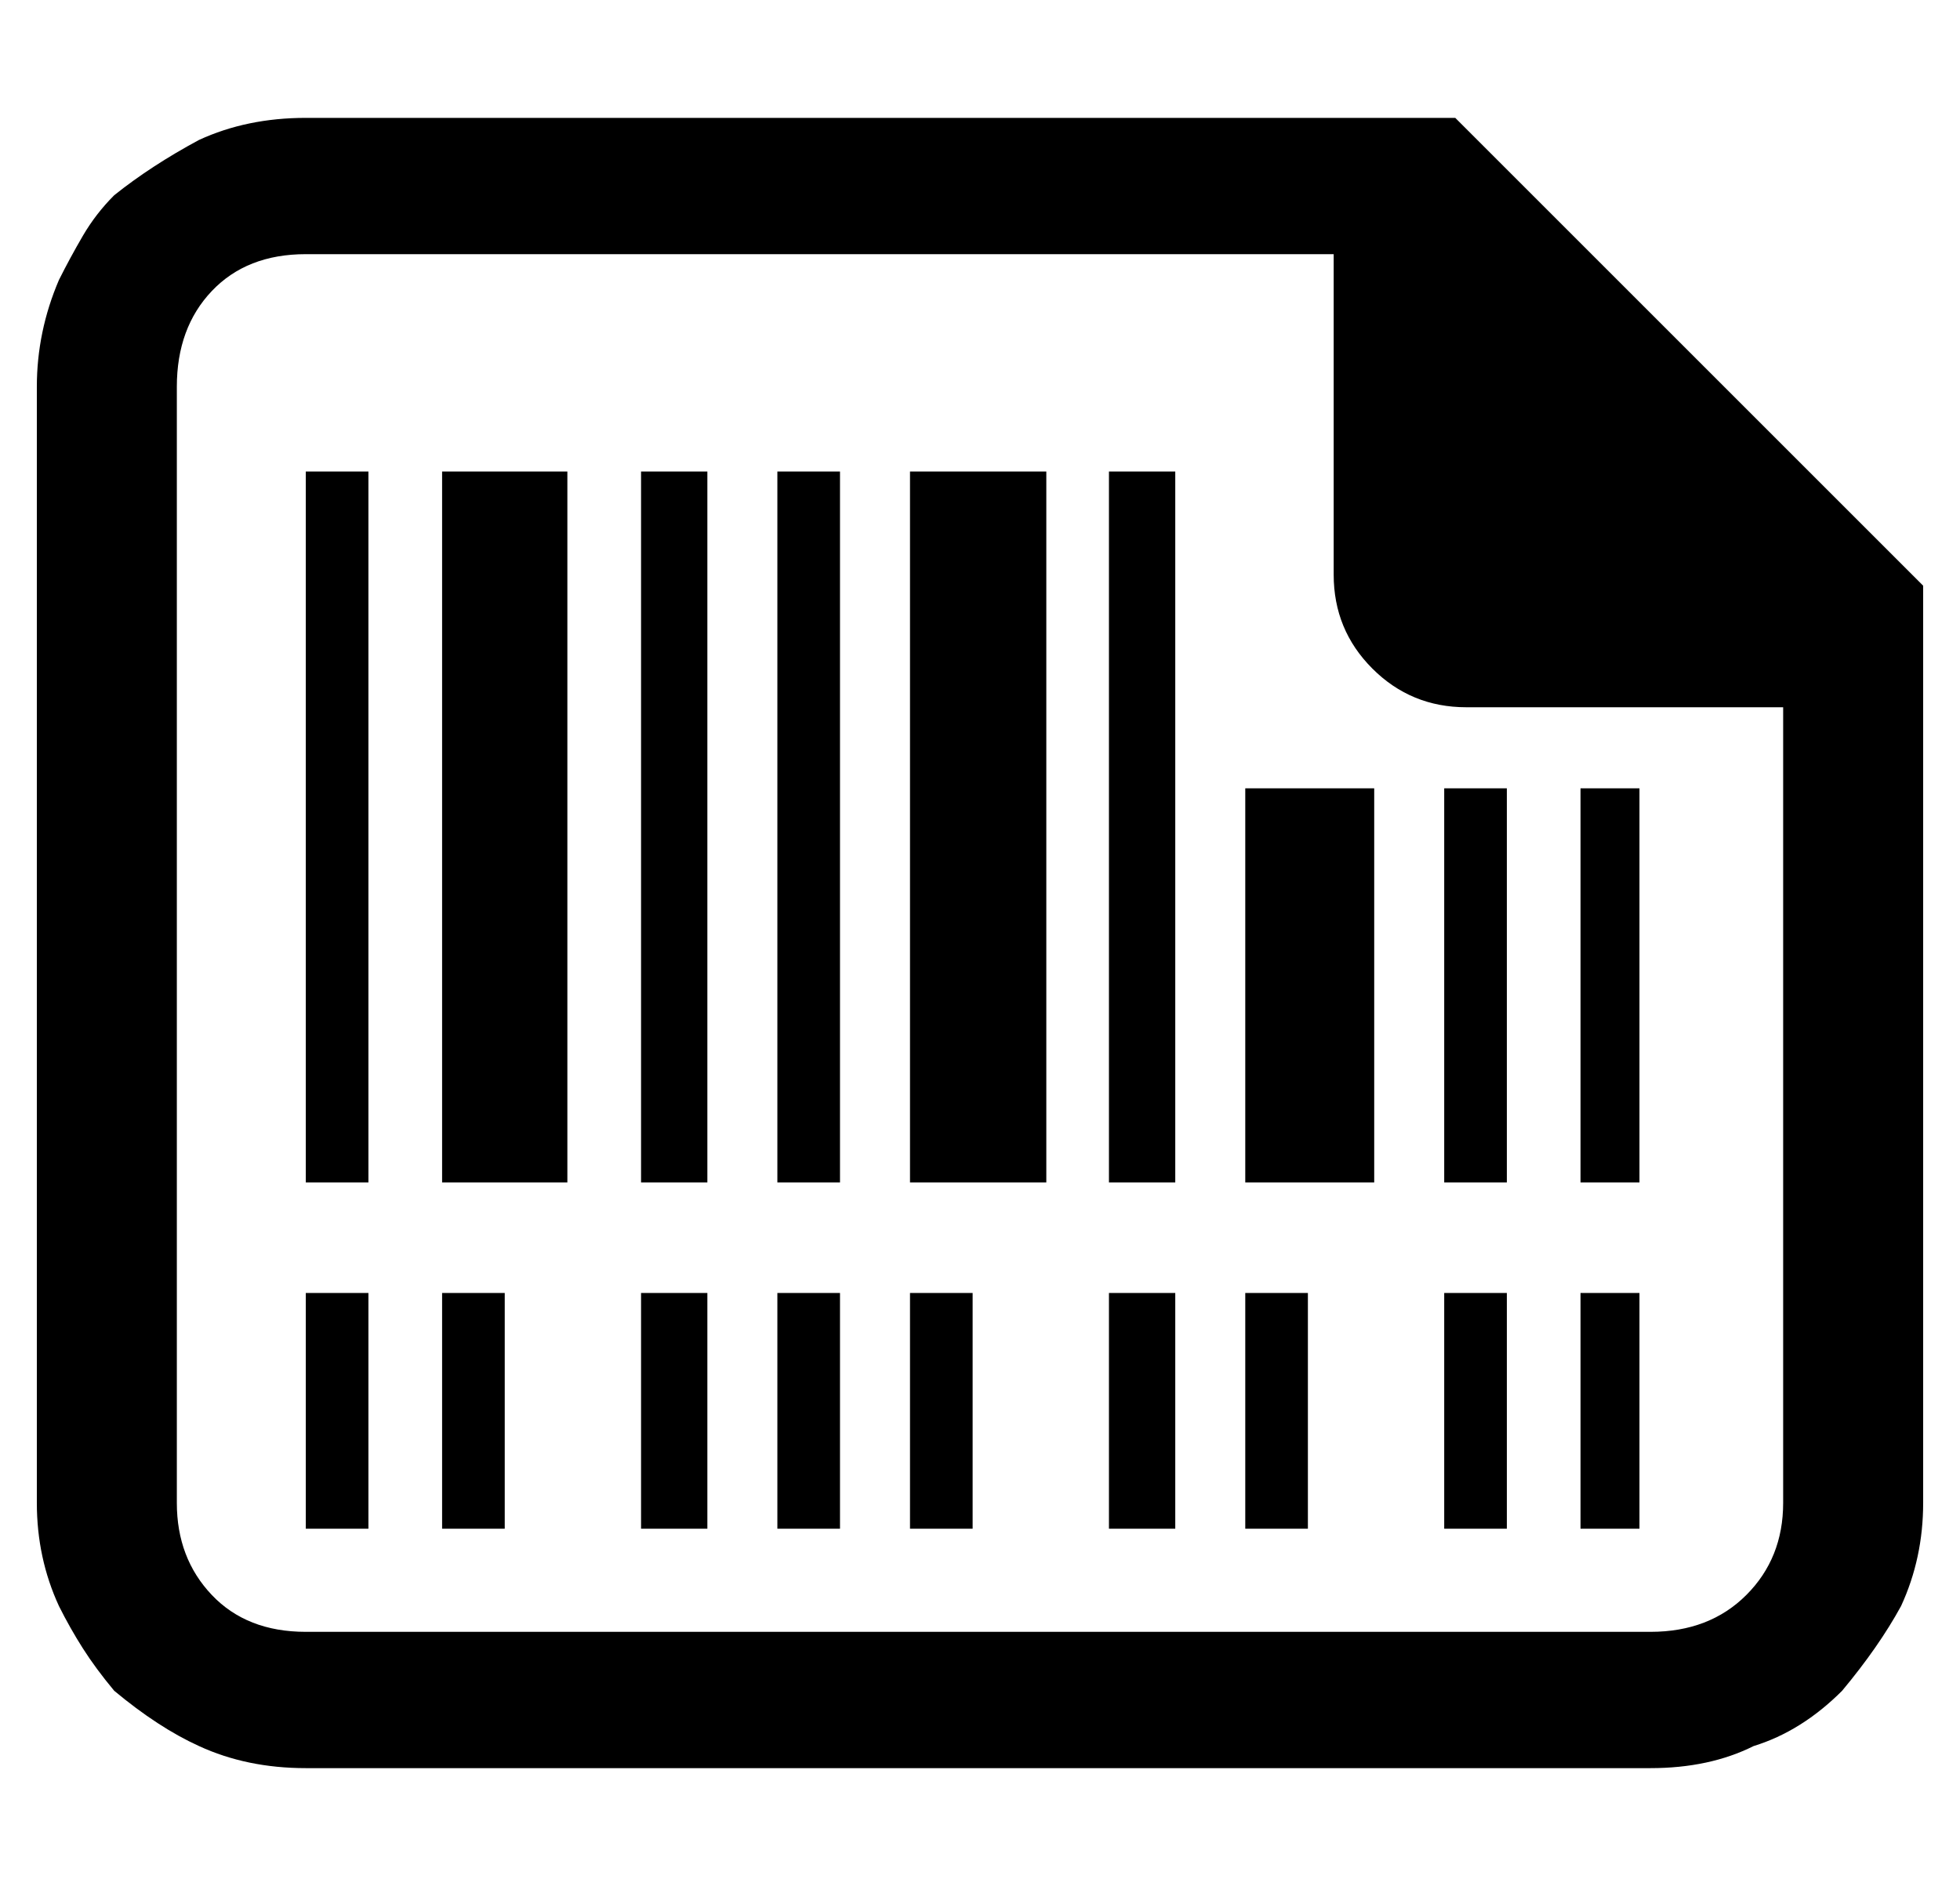 <?xml version="1.0" standalone="no"?>
<!DOCTYPE svg PUBLIC "-//W3C//DTD SVG 1.1//EN" "http://www.w3.org/Graphics/SVG/1.1/DTD/svg11.dtd" >
<svg xmlns="http://www.w3.org/2000/svg" xmlns:xlink="http://www.w3.org/1999/xlink" version="1.1" viewBox="-10 0 532 512">
  <g transform="matrix(1 0 0 -1 0 480)">
   <path fill="currentColor"
d="M73 352h17v-193h-17v193zM73 129h17v-64h-17v64zM110 129h17v-64h-17v64zM164 129h18v-64h-18v64zM201 129h17v-64h-17v64zM237 129h17v-64h-17v64zM291 129h18v-64h-18v64zM328 129h17v-64h-17v64zM382 129h17v-64h-17v64zM419 129h16v-64h-16v64zM164 352h18v-193h-18
v193zM201 352h17v-193h-17v193zM291 352h18v-193h-18v193zM382 266h17v-107h-17v107zM419 266h16v-107h-16v107zM110 352h34v-193h-34v193zM237 352h37v-193h-37v193zM328 266h35v-107h-35v107zM512 321v-249q0 -15 -6 -28q-6 -11 -16 -23q-11 -11 -24 -15q-12 -6 -28 -6
h-365q-16 0 -29 6q-11 5 -23 15q-5 6 -8.5 11.5t-6.5 11.5q-6 13 -6 28v303q0 15 6 29q3 6 6.5 12t8.5 11q10 8 23 15q13 6 29 6h312zM474 288h-86q-15 0 -25.5 10.5t-10.5 25.5v87h-279q-16 0 -25.5 -10t-9.5 -26v-303q0 -15 9.5 -25t25.5 -10h365q16 0 26 10t10 25v37v179
z" />
  </g>

</svg>
